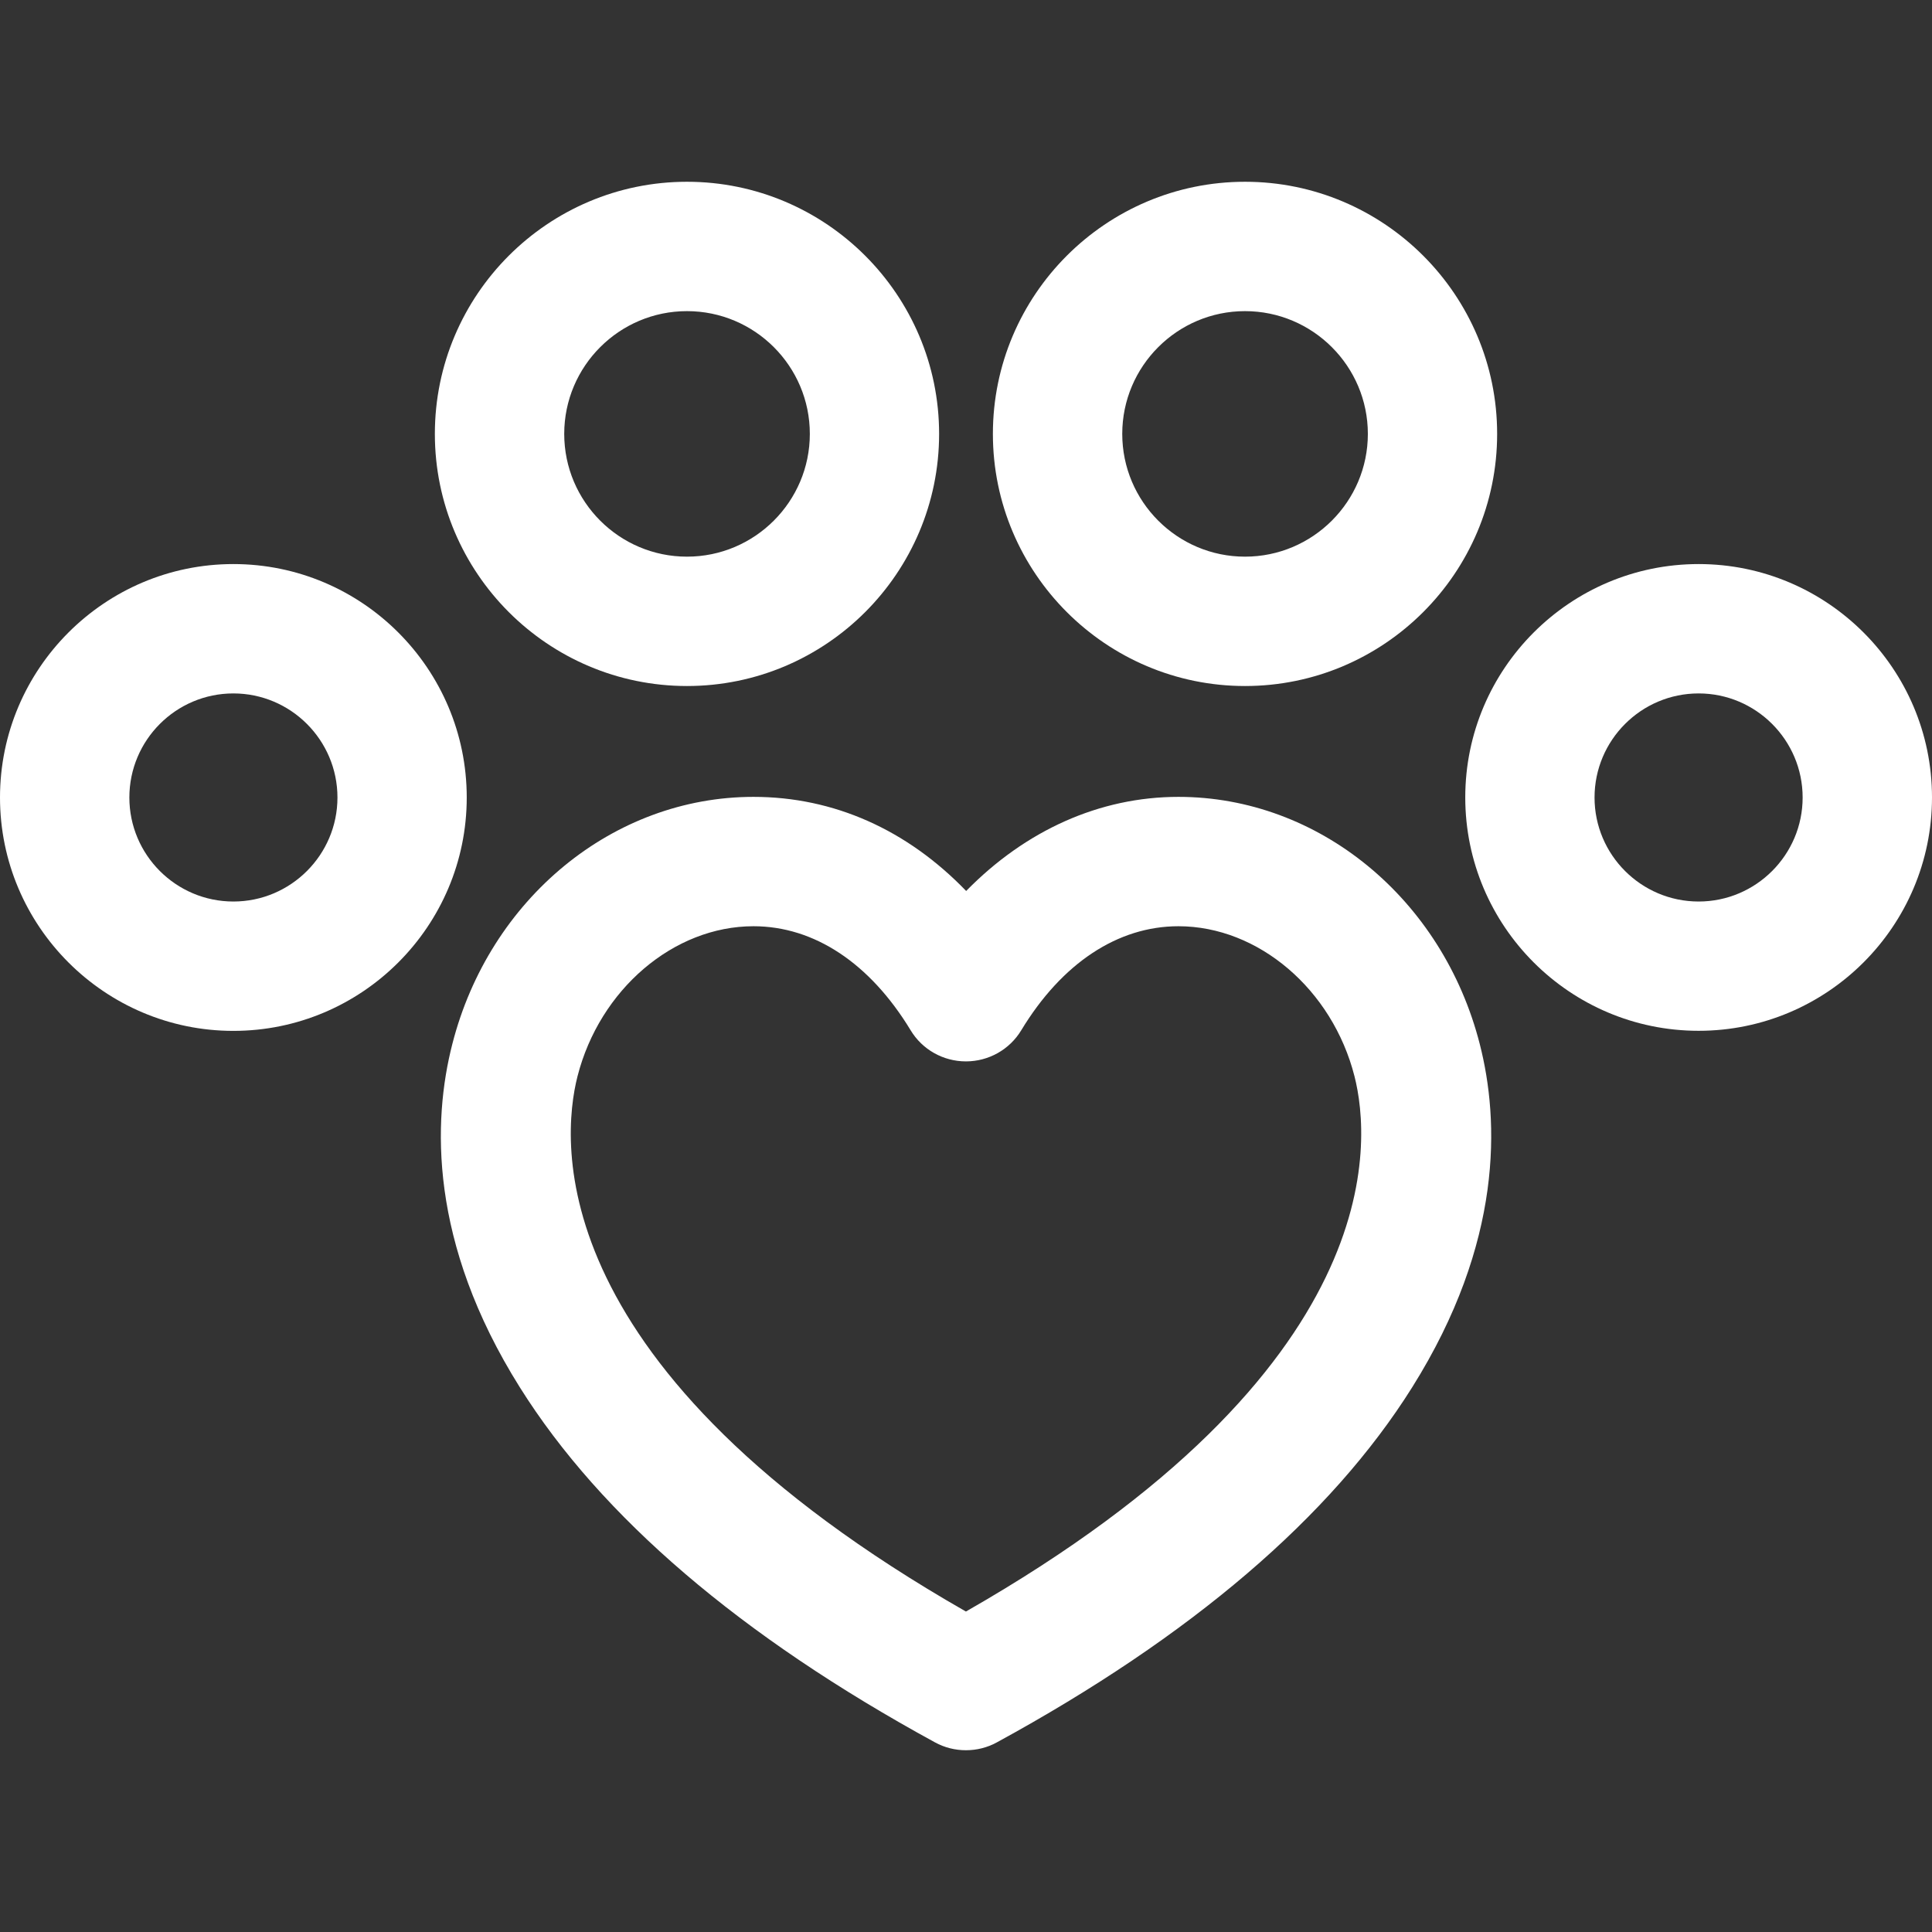 <svg width="24" height="24" viewBox="0 0 24 24" fill="none" xmlns="http://www.w3.org/2000/svg">
<rect x="0" y="0" width="24" height="24" fill="#333333" stroke="none"/>
<path d="M14.639 9.899C13.659 9.899 12.738 10.316 12.002 11.068C11.269 10.308 10.358 9.899 9.36 9.899C7.618 9.899 6.079 11.163 5.618 12.973C5.376 13.92 5.325 15.429 6.457 17.233C7.467 18.844 9.202 20.328 11.614 21.644C11.734 21.71 11.867 21.742 11.999 21.742C12.132 21.742 12.264 21.71 12.384 21.644C14.797 20.328 16.533 18.844 17.543 17.233C18.675 15.429 18.625 13.921 18.383 12.973C17.922 11.163 16.382 9.899 14.639 9.899ZM11.999 20.019C6.726 17.006 6.968 14.179 7.174 13.37C7.45 12.29 8.369 11.506 9.36 11.506C10.114 11.506 10.807 11.965 11.312 12.798C11.457 13.039 11.718 13.185 11.999 13.185C12.28 13.185 12.541 13.039 12.686 12.799C13.191 11.965 13.885 11.506 14.639 11.506C15.631 11.506 16.551 12.29 16.826 13.37C17.032 14.179 17.274 17.006 11.999 20.019Z" fill="white"/>
<path d="M8.534 8.522C10.261 8.522 11.666 7.117 11.666 5.39C11.666 3.663 10.261 2.258 8.534 2.258C6.807 2.258 5.402 3.663 5.402 5.39C5.402 7.117 6.807 8.522 8.534 8.522ZM8.534 3.865C9.376 3.865 10.06 4.549 10.06 5.39C10.06 6.231 9.375 6.915 8.534 6.915C7.693 6.915 7.009 6.231 7.009 5.39C7.009 4.549 7.693 3.865 8.534 3.865Z" fill="white"/>
<path d="M15.466 8.522C17.193 8.522 18.598 7.117 18.598 5.39C18.598 3.663 17.193 2.258 15.466 2.258C13.739 2.258 12.334 3.663 12.334 5.39C12.334 7.117 13.739 8.522 15.466 8.522ZM15.466 3.865C16.307 3.865 16.992 4.549 16.992 5.39C16.992 6.231 16.307 6.915 15.466 6.915C14.625 6.915 13.941 6.231 13.941 5.39C13.941 4.549 14.625 3.865 15.466 3.865Z" fill="white"/>
<path d="M2.899 7.007C1.301 7.007 0 8.308 0 9.907C0 11.505 1.301 12.806 2.899 12.806C4.498 12.806 5.798 11.505 5.798 9.907C5.798 8.308 4.498 7.007 2.899 7.007ZM2.899 11.199C2.186 11.199 1.607 10.619 1.607 9.907C1.607 9.194 2.186 8.614 2.899 8.614C3.612 8.614 4.192 9.194 4.192 9.907C4.192 10.619 3.612 11.199 2.899 11.199Z" fill="white"/>
<path d="M21.101 7.007C19.502 7.007 18.202 8.308 18.202 9.906C18.202 11.505 19.502 12.805 21.101 12.805C22.699 12.805 24 11.505 24 9.906C24 8.308 22.699 7.007 21.101 7.007ZM21.101 11.199C20.388 11.199 19.808 10.619 19.808 9.907C19.808 9.194 20.388 8.614 21.101 8.614C21.813 8.614 22.393 9.194 22.393 9.907C22.393 10.619 21.813 11.199 21.101 11.199Z" fill="white"/>
</svg>

